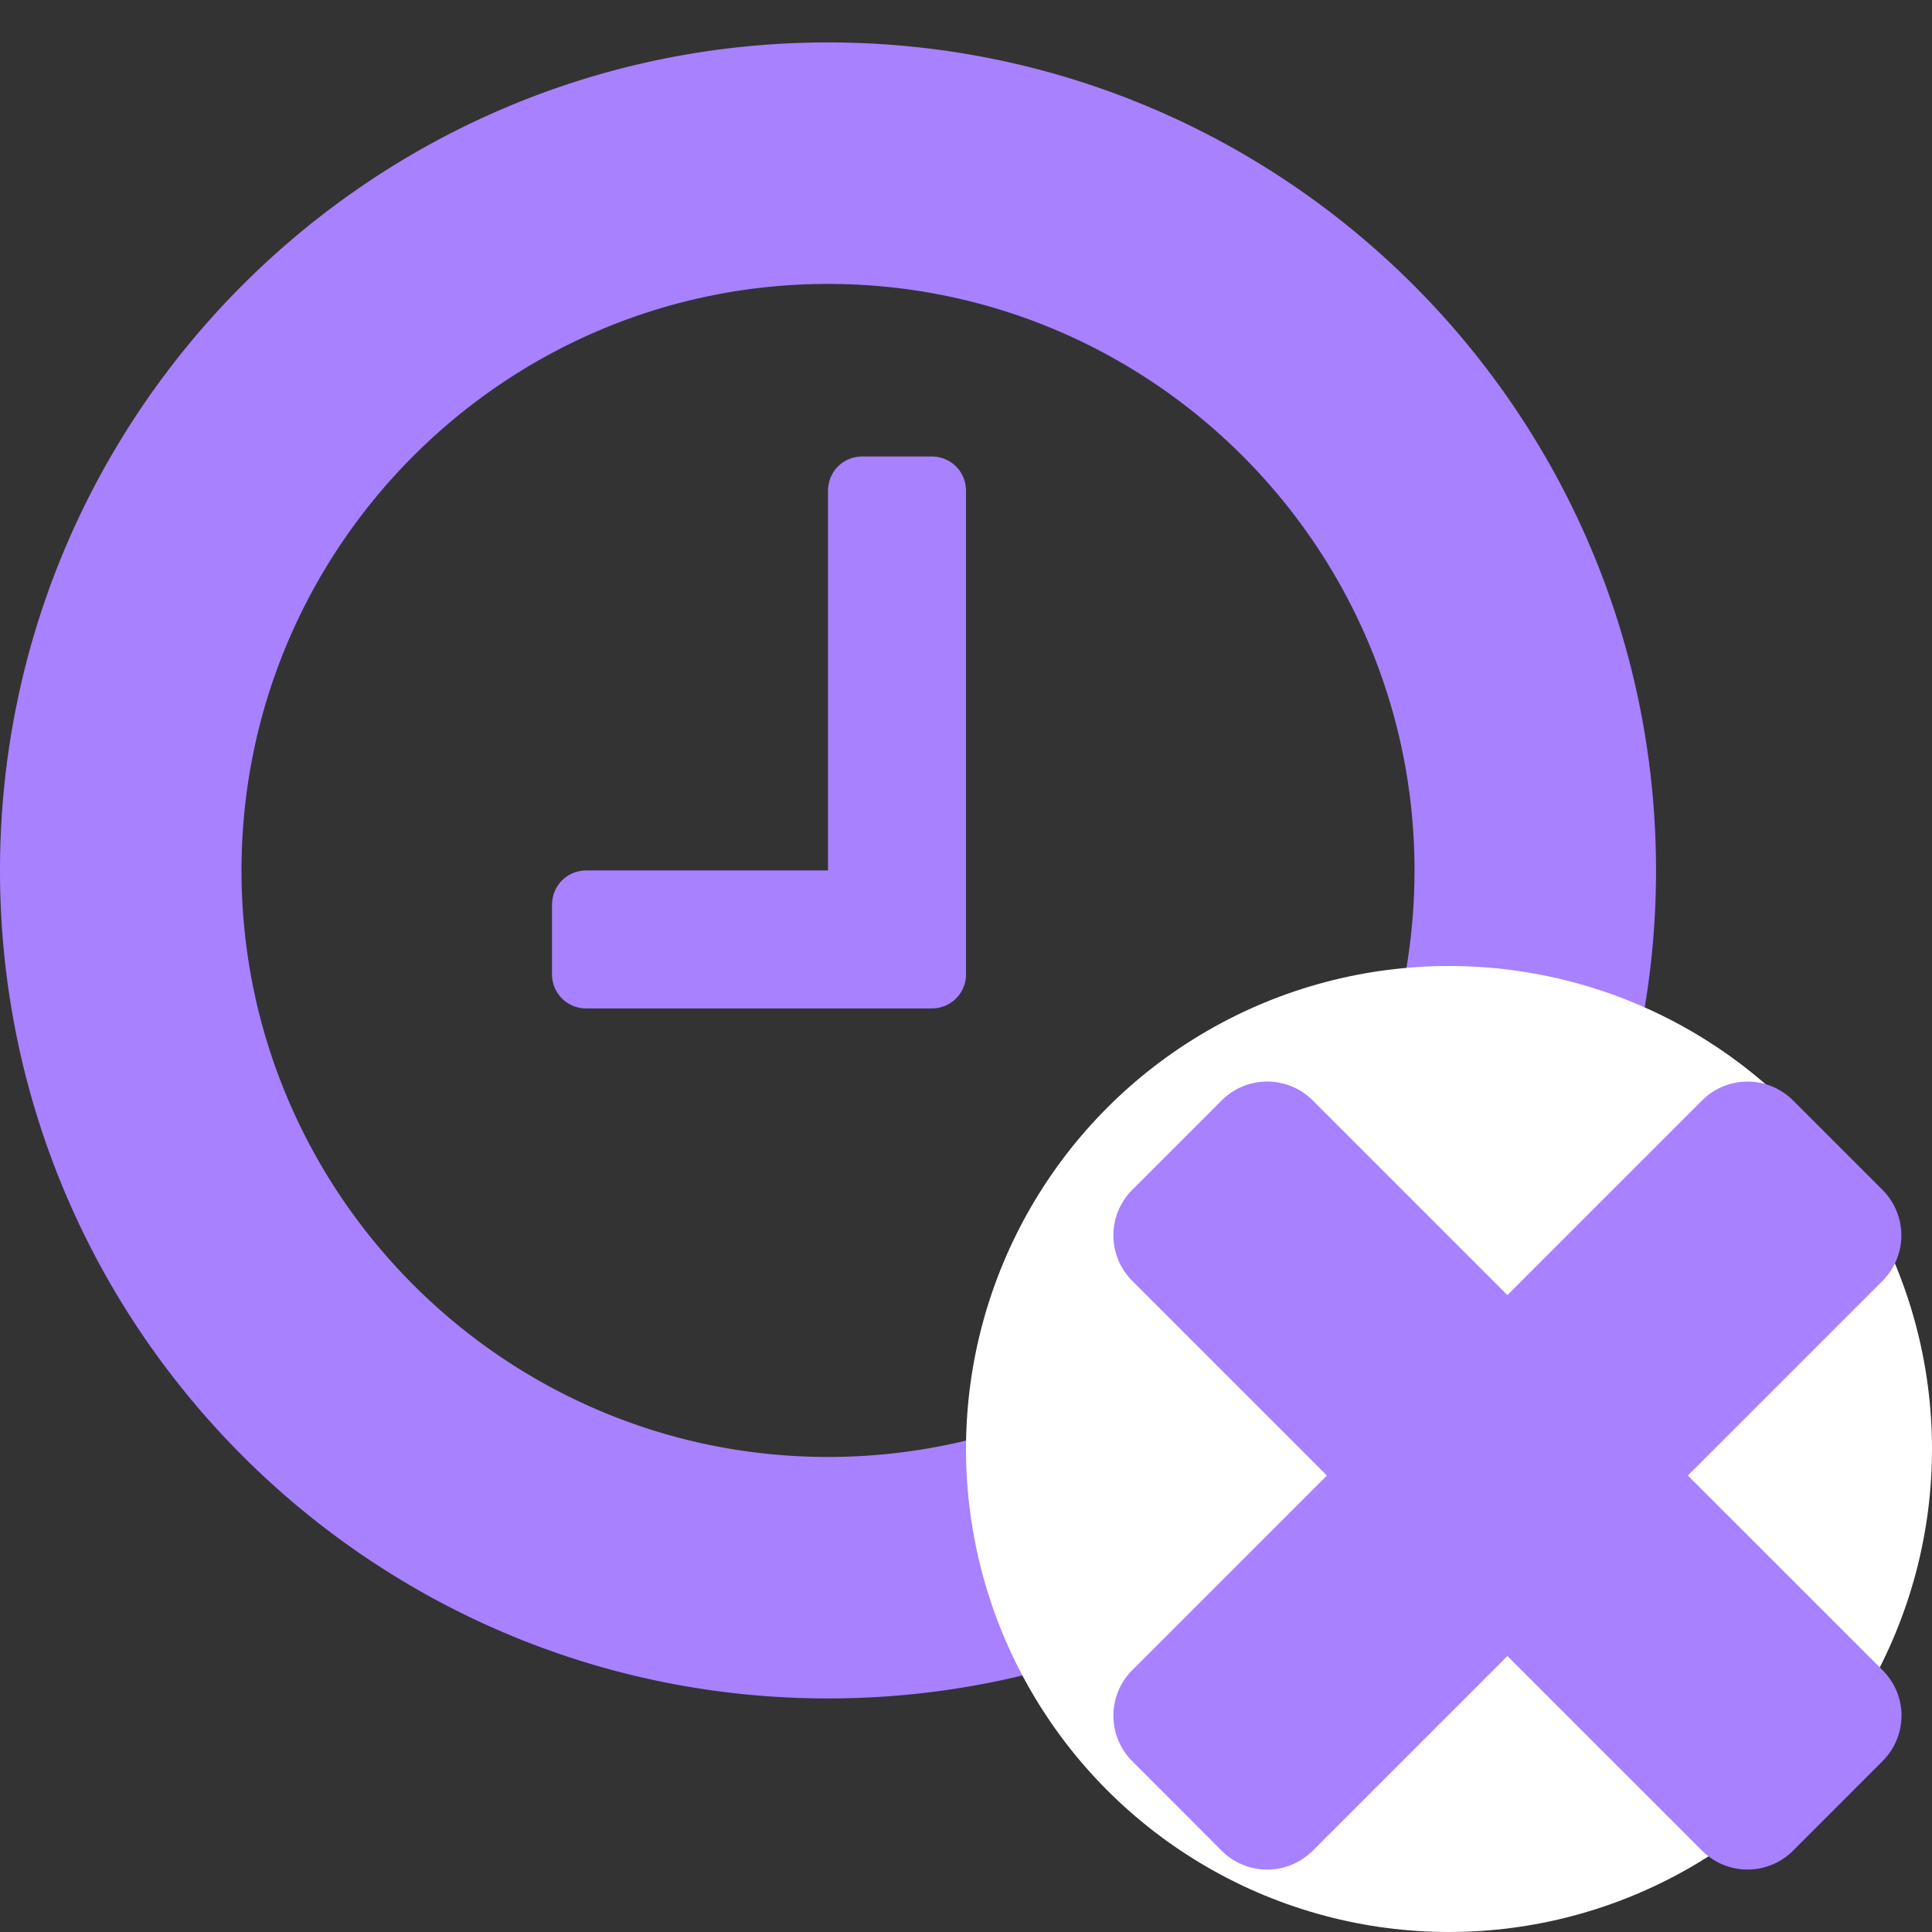 <svg width="26" height="26" viewBox="0 0 26 26" xmlns="http://www.w3.org/2000/svg"><rect x="0" y="0" width="26" height="26" fill="#333333" stroke="none"/><title>Icon_Joinus_Focus-driven_work@1x</title><g fill="none" fill-rule="evenodd"><path d="M13 6.607v6.5a.458.458 0 0 1-.464.464H7.893a.458.458 0 0 1-.464-.464v-.928c0-.262.203-.465.464-.465h3.25V6.607c0-.261.203-.464.464-.464h.929c.26 0 .464.203.464.464zm6.036 5.107c0-4.352-3.54-7.893-7.893-7.893S3.25 7.361 3.25 11.714s3.54 7.893 7.893 7.893 7.893-3.54 7.893-7.893zm3.25 0c0 6.152-4.991 11.143-11.143 11.143C4.99 22.857 0 17.867 0 11.714 0 5.562 4.991.571 11.143.571c6.152 0 11.143 4.991 11.143 11.143z" fill="#A781FF"/><circle fill="#FFF" cx="19.5" cy="19.5" r="6.5"/><path d="M25.59 23.09a.866.866 0 0 0-.25-.608l-2.626-2.625 2.625-2.625a.866.866 0 0 0 0-1.214l-1.214-1.214a.866.866 0 0 0-1.214 0l-2.625 2.625-2.625-2.625a.866.866 0 0 0-1.215 0l-1.214 1.214a.866.866 0 0 0 0 1.214l2.625 2.625-2.625 2.625a.866.866 0 0 0 0 1.214l1.214 1.215a.866.866 0 0 0 1.215 0l2.625-2.625 2.625 2.625a.866.866 0 0 0 1.214 0l1.214-1.215a.863.863 0 0 0 .25-.607z" fill="#A781FF"/></g></svg>